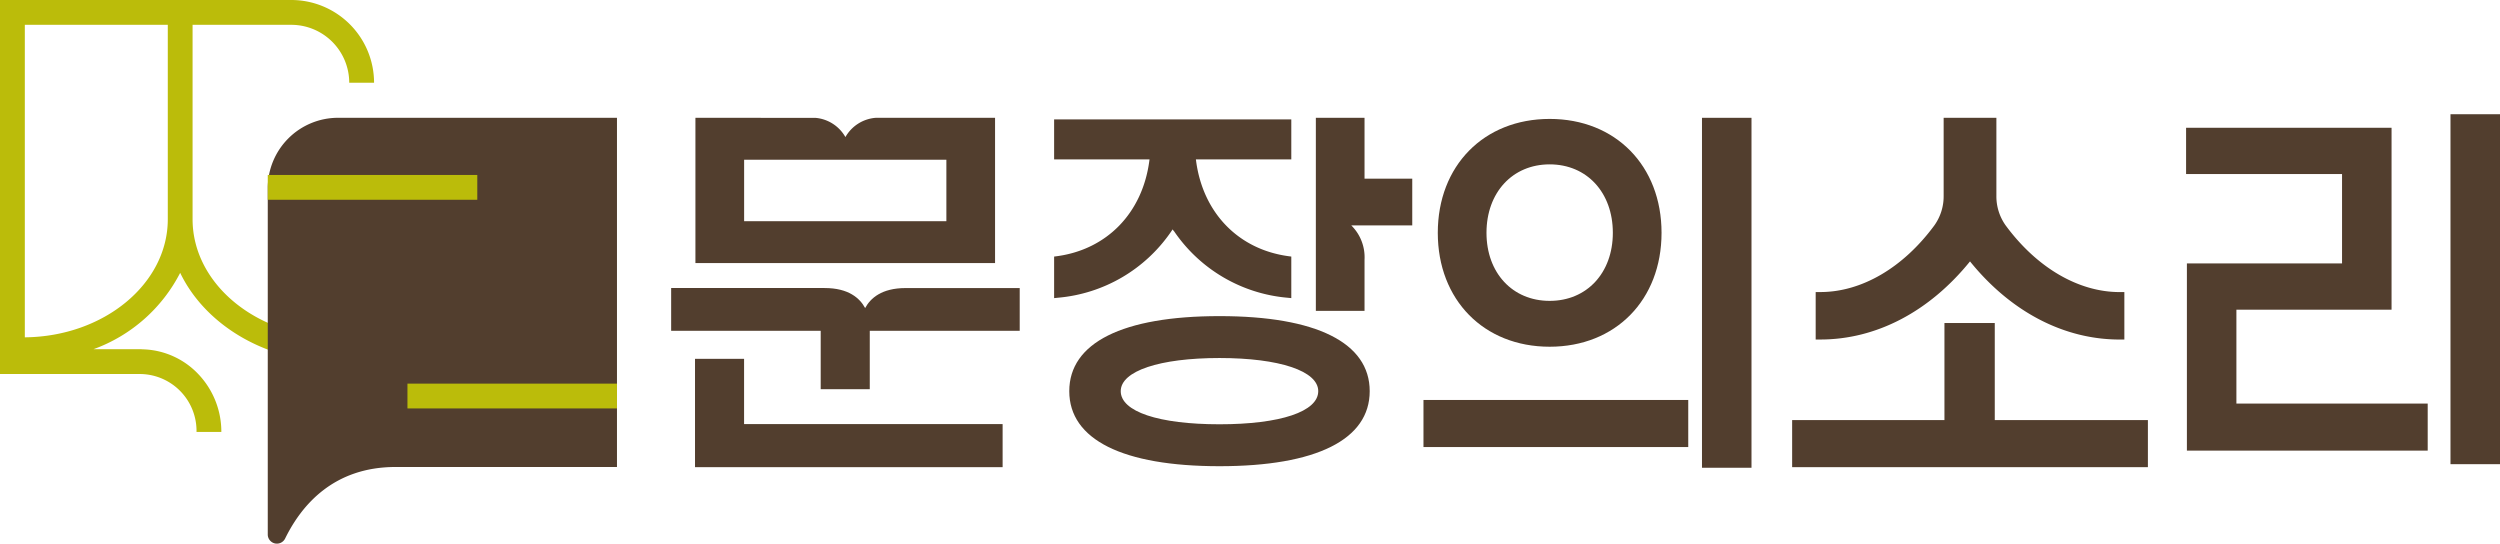 <svg id="문장의소리bi" xmlns="http://www.w3.org/2000/svg" xmlns:xlink="http://www.w3.org/1999/xlink" width="342.396" height="74.461" viewBox="0 0 342.396 74.461">
  <defs>
    <clipPath id="clip-path">
      <rect id="사각형_57816" data-name="사각형 57816" width="342.396" height="74.461" fill="none"/>
    </clipPath>
  </defs>
  <g id="그룹_23493" data-name="그룹 23493" transform="translate(0 0)" clip-path="url(#clip-path)">
    <path id="패스_64459" data-name="패스 64459" d="M194.853,51.524c-13.266,0-20.573,3.65-20.573,10.278s7.306,10.278,20.573,10.278,20.573-3.65,20.573-10.278-7.306-10.278-20.573-10.278M208.378,61.8c0,2.8-5.182,4.538-13.525,4.538S181.328,64.6,181.328,61.8c0-2.756,5.309-4.538,13.525-4.538s13.525,1.781,13.525,4.538" transform="translate(-27.834 -8.229)" fill="#523e2e"/>
    <path id="패스_64460" data-name="패스 64460" d="M221.137,27.536V19.2H214.47V45.641h6.667V38.633a6.121,6.121,0,0,0-1.82-4.7l8.356,0V27.536Z" transform="translate(-34.253 -3.067)" fill="#523e2e"/>
    <path id="패스_64461" data-name="패스 64461" d="M184.845,25.177c-.951,7.107-5.806,12.1-12.667,13.021l-.367.049v5.689l.467-.048A20.974,20.974,0,0,0,187.853,34.8l.186-.28.057.095.157.182a20.976,20.976,0,0,0,15.573,9.092l.468.048V38.246l-.368-.049c-6.863-.925-11.715-5.914-12.667-13.02l-.032-.24,13.067,0v-5.48H171.81v5.48h13.067Z" transform="translate(-27.44 -3.107)" fill="#523e2e"/>
    <path id="패스_64462" data-name="패스 64462" d="M135.958,49.687c-.722-1.341-2.258-2.741-5.552-2.741H109.391V52.8h20.481V60.8h6.721V52.8h20.536v-5.85H141.508c-3.294,0-4.83,1.4-5.55,2.741" transform="translate(-17.471 -7.498)" fill="#523e2e"/>
    <path id="패스_64463" data-name="패스 64463" d="M154.383,19.2H138.077l-.1.008a5.23,5.23,0,0,0-4.089,2.633A5.228,5.228,0,0,0,129.8,19.21L113.346,19.2V39.1h41.037Zm-6.667,14.161h-27.7V24.942h27.7Z" transform="translate(-18.102 -3.067)" fill="#523e2e"/>
    <path id="패스_64464" data-name="패스 64464" d="M120,58.486H113.28V73.323h42.128v-5.9H120Z" transform="translate(-18.092 -9.341)" fill="#523e2e"/>
    <path id="패스_64465" data-name="패스 64465" d="M26.375,30.029V3.4H39.9a7.94,7.94,0,0,1,7.931,7.931h3.4A11.342,11.342,0,0,0,39.9,0H0V51.225H19.285a7.794,7.794,0,0,1,7.63,7.931h3.4a11.449,11.449,0,0,0-3.167-7.931,10.85,10.85,0,0,0-7.55-3.381c-.1,0-.206-.016-.311-.016H12.8A21.631,21.631,0,0,0,24.676,37.367C28.126,44.534,36.467,49.6,46.189,49.6h2.4v-3.4h-2.4c-10.925,0-19.814-7.257-19.814-16.176M3.4,46.2V3.4h19.58V30.029c0,8.856-8.763,16.068-19.58,16.171" transform="translate(0 0)" fill="#bbbc0a"/>
    <path id="패스_64466" data-name="패스 64466" d="M53.273,19.2a9.63,9.63,0,0,0-9.631,9.631V76.269a1.253,1.253,0,0,0,2.376.556c2.3-4.695,6.735-9.8,15.131-9.8H91.47V19.2Z" transform="translate(-6.97 -3.067)" fill="#523e2e"/>
    <rect id="사각형_57811" data-name="사각형 57811" width="28.697" height="3.397" transform="translate(55.804 52.541)" fill="#bbbc0a"/>
    <rect id="사각형_57812" data-name="사각형 57812" width="28.696" height="3.397" transform="translate(36.673 23.963)" fill="#bbbc0a"/>
    <path id="패스_64467" data-name="패스 64467" d="M319.851,65.943V52.649h-6.892V65.943H292.1v6.448h48.723V65.943Z" transform="translate(-46.651 -8.409)" fill="#523e2e"/>
    <path id="패스_64468" data-name="패스 64468" d="M317.075,38.87c5.582,6.9,12.851,10.7,20.5,10.7h.638v-6.5h-.638c-5.64,0-11.325-3.319-15.6-9.105a6.851,6.851,0,0,1-1.288-4.051V19.2h-7.223V29.91a6.85,6.85,0,0,1-1.289,4.051c-4.271,5.786-9.956,9.105-15.6,9.105h-.638v6.5h.638c7.644,0,14.913-3.8,20.5-10.7" transform="translate(-47.265 -3.067)" fill="#523e2e"/>
    <path id="패스_64469" data-name="패스 64469" d="M249.667,50.583c9.021,0,15.322-6.415,15.322-15.6s-6.3-15.6-15.322-15.6-15.323,6.415-15.323,15.6,6.3,15.6,15.323,15.6m0-24.976c5.094,0,8.652,3.855,8.652,9.375,0,5.488-3.558,9.32-8.652,9.32s-8.653-3.832-8.653-9.32c0-5.52,3.559-9.375,8.653-9.375" transform="translate(-37.427 -3.096)" fill="#523e2e"/>
    <rect id="사각형_57813" data-name="사각형 57813" width="6.781" height="47.928" transform="translate(233.101 16.135)" fill="#523e2e"/>
    <rect id="사각형_57814" data-name="사각형 57814" width="36.263" height="6.448" transform="translate(194.957 54.779)" fill="#523e2e"/>
    <rect id="사각형_57815" data-name="사각형 57815" width="6.781" height="47.928" transform="translate(335.615 15.645)" fill="#523e2e"/>
    <path id="패스_64470" data-name="패스 64470" d="M363.2,45.742h21.249V20.826H356.309v6.337h21.36V39.405H356.42V65.043H389.4V58.6H363.2Z" transform="translate(-56.906 -3.327)" fill="#523e2e"/>
  </g>
</svg>
